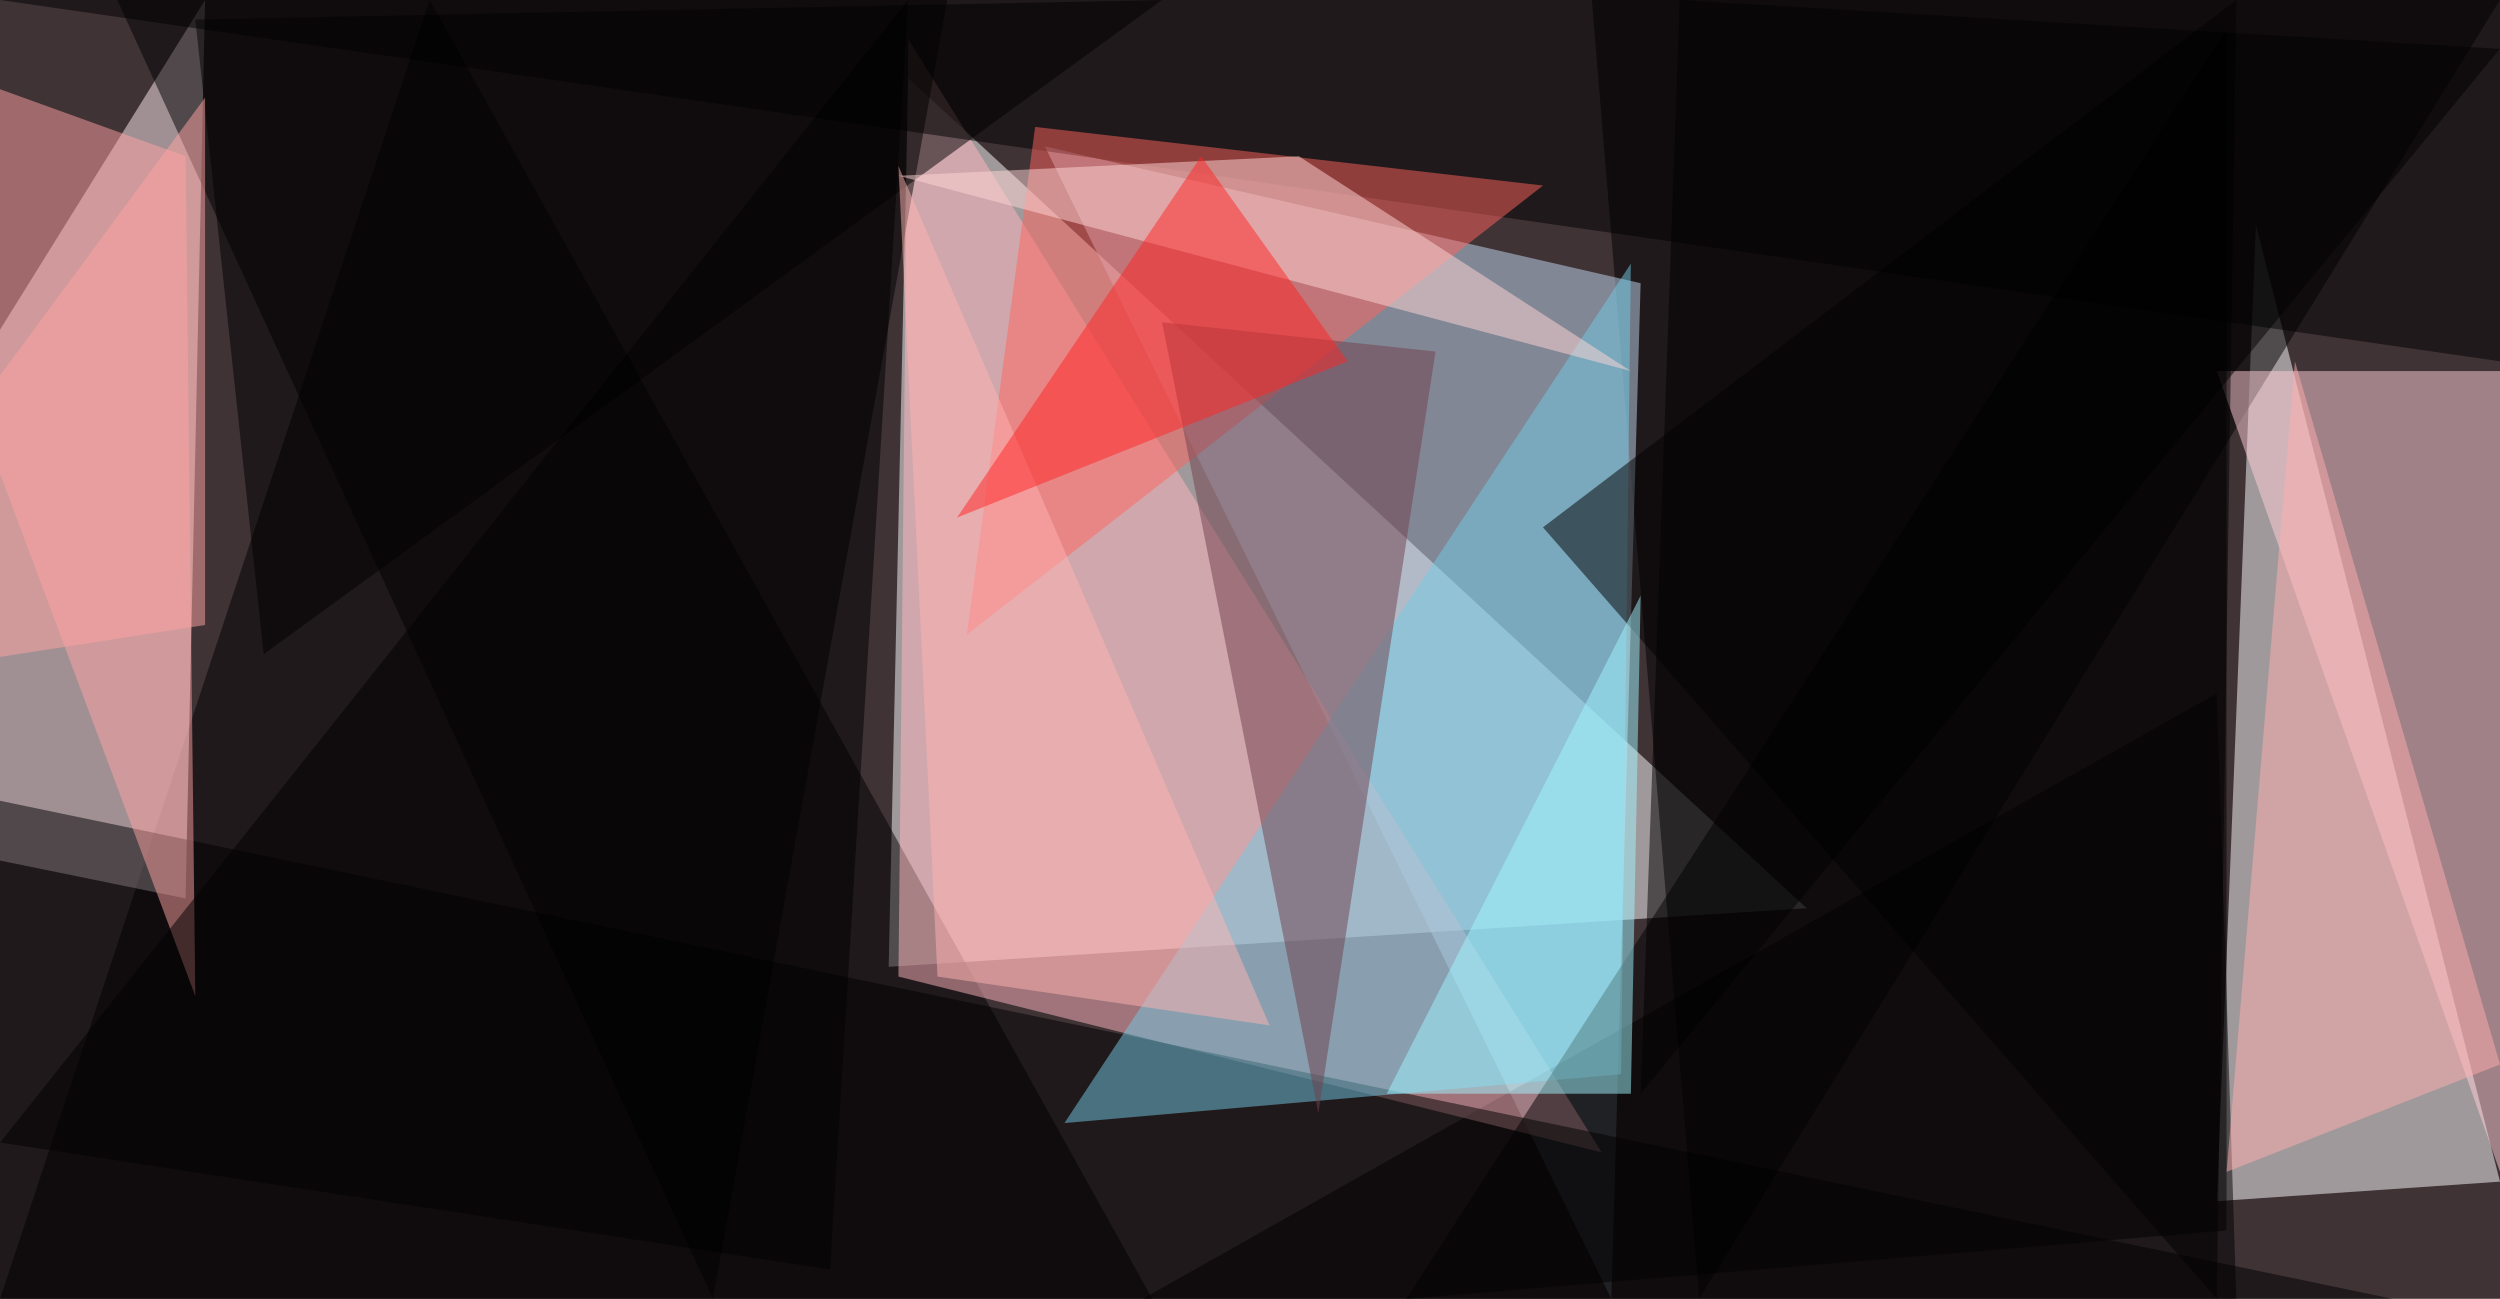 <?xml version="1.0" standalone="no"?>
<svg xmlns="http://www.w3.org/2000/svg" version="1.2" baseProfile="tiny" width="256" height="133" viewBox="0 0 256 133">
<rect x="0" y="0" width="256" height="133" id="0" fill="rgb(64,51,54)" fill-opacity="1" />
<polygon points="91,99 185,93 93,8" id="1" fill="rgb(255,255,255)" fill-opacity="0.502" />
<polygon points="231,23 227,123 256,121" id="2" fill="rgb(255,255,255)" fill-opacity="0.502" />
<polygon points="174,133 256,0 163,0" id="3" fill="rgb(0,0,0)" fill-opacity="0.502" />
<polygon points="168,29 165,133 107,15" id="4" fill="rgb(195,220,244)" fill-opacity="0.502" />
<polygon points="44,0 0,133 118,133" id="5" fill="rgb(0,0,0)" fill-opacity="0.502" />
<polygon points="19,92 21,0 -30,82" id="6" fill="rgb(255,238,241)" fill-opacity="0.502" />
<polygon points="227,71 117,133 229,133" id="7" fill="rgb(0,0,0)" fill-opacity="0.502" />
<polygon points="256,38 227,38 256,120" id="8" fill="rgb(255,207,216)" fill-opacity="0.502" />
<polygon points="164,118 92,100 93,4" id="9" fill="rgb(255,182,189)" fill-opacity="0.502" />
<polygon points="73,133 97,0 12,0" id="10" fill="rgb(0,0,0)" fill-opacity="0.502" />
<polygon points="0,0 256,37 256,0" id="11" fill="rgb(0,0,0)" fill-opacity="0.502" />
<polygon points="99,65 158,19 106,13" id="12" fill="rgb(255,101,95)" fill-opacity="0.502" />
<polygon points="0,133 0,82 245,133" id="13" fill="rgb(0,0,0)" fill-opacity="0.502" />
<polygon points="167,27 109,115 166,110" id="14" fill="rgb(115,201,228)" fill-opacity="0.502" />
<polygon points="19,16 20,102 -17,3" id="15" fill="rgb(255,161,162)" fill-opacity="0.502" />
<polygon points="228,126 144,133 228,3" id="16" fill="rgb(0,0,0)" fill-opacity="0.502" />
<polygon points="119,33 135,114 147,36" id="17" fill="rgb(112,65,77)" fill-opacity="0.502" />
<polygon points="228,120 256,109 235,37" id="18" fill="rgb(255,173,174)" fill-opacity="0.502" />
<polygon points="119,0 20,2 27,67" id="19" fill="rgb(0,0,0)" fill-opacity="0.502" />
<polygon points="93,0 0,117 85,130" id="20" fill="rgb(0,0,0)" fill-opacity="0.502" />
<polygon points="133,16 92,18 167,38" id="21" fill="rgb(255,215,214)" fill-opacity="0.502" />
<polygon points="227,133 158,54 229,0" id="22" fill="rgb(0,0,0)" fill-opacity="0.502" />
<polygon points="172,0 256,5 168,112" id="23" fill="rgb(0,0,0)" fill-opacity="0.502" />
<polygon points="142,112 168,61 167,112" id="24" fill="rgb(160,246,255)" fill-opacity="0.502" />
<polygon points="130,105 92,17 96,100" id="25" fill="rgb(255,180,178)" fill-opacity="0.502" />
<polygon points="21,10 -24,71 21,64" id="26" fill="rgb(255,163,161)" fill-opacity="0.502" />
<polygon points="138,37 123,16 98,53" id="27" fill="rgb(255,37,37)" fill-opacity="0.502" />
</svg>